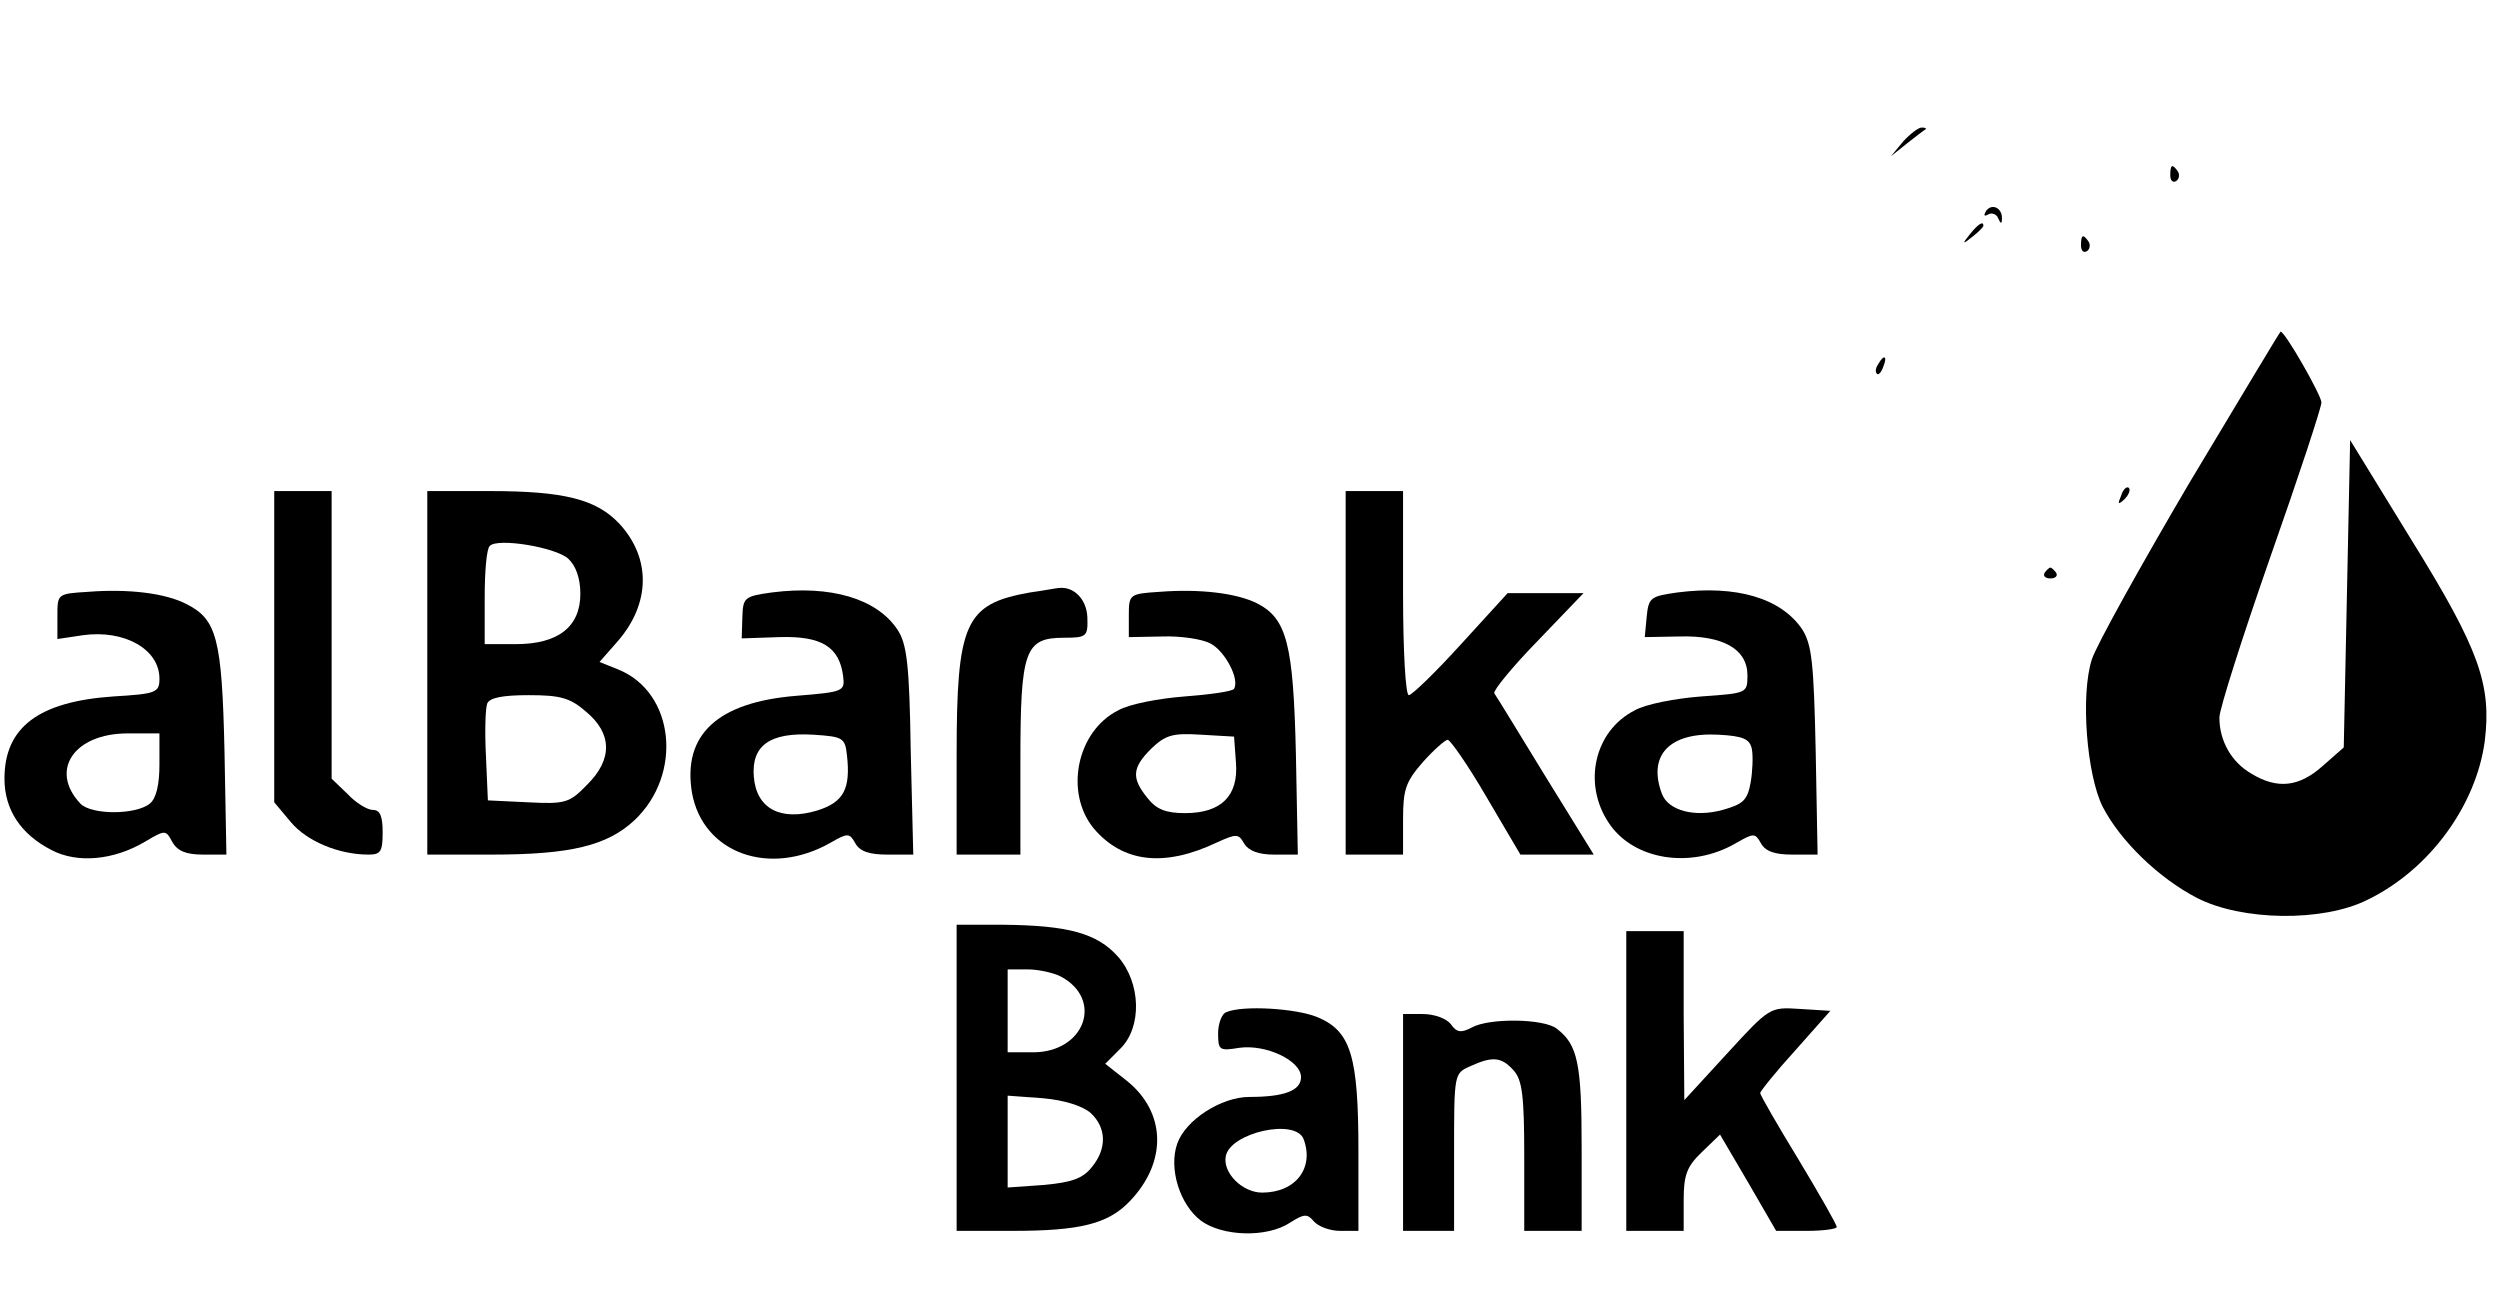 <?xml version="1.0" standalone="no"?>
<!DOCTYPE svg PUBLIC "-//W3C//DTD SVG 20010904//EN" "http://www.w3.org/TR/2001/REC-SVG-20010904/DTD/svg10.dtd">
<svg version="1.0" xmlns="http://www.w3.org/2000/svg" width="392pt" height="206pt" viewBox="0 0 392 206" preserveAspectRatio="xMidYMid meet">
<g transform="translate(0,206) scale(0.1,-0.1)" fill="#000000" stroke="none">
<path d="M2984 1838 l-19 -23 25 20 c14 11 27 21 29 22 2 2 0 3 -6 3 -5 0 -18 -10 -29 -22z"/>
<path d="M3403 1785 c0 -8 4 -12 9 -9 5 3 6 10 3 15 -9 13 -12 11 -12 -6z"/>
<path d="M3114 1729 c-4 -7 -3 -9 4 -5 5 3 13 0 15 -6 4 -9 6 -10 6 -1 1 17 -16 25 -25 12z"/>
<path d="M3089 1693 c-13 -16 -12 -17 4 -4 9 7 17 15 17 17 0 8 -8 3 -21 -13z"/>
<path d="M3263 1675 c0 -8 4 -12 9 -9 5 3 6 10 3 15 -9 13 -12 11 -12 -6z"/>
<path d="M3433 1303 c-77 -131 -146 -255 -153 -277 -18 -56 -8 -181 17 -231 28 -54 88 -112 148 -143 70 -36 197 -38 267 -3 97 47 170 147 184 248 11 89 -8 144 -114 315 l-97 158 -5 -241 -5 -241 -33 -29 c-37 -33 -71 -37 -112 -12 -31 18 -50 51 -50 88 0 13 36 126 80 252 44 125 80 234 80 242 0 11 -57 111 -64 111 -1 0 -65 -107 -143 -237z"/>
<path d="M2945 1489 c-4 -6 -5 -12 -2 -15 2 -3 7 2 10 11 7 17 1 20 -8 4z"/>
<path d="M3326 1283 c-6 -14 -5 -15 5 -6 7 7 10 15 7 18 -3 3 -9 -2 -12 -12z"/>
<path d="M430 1046 l0 -244 26 -31 c25 -30 75 -51 122 -51 19 0 22 5 22 35 0 25 -4 35 -15 35 -9 0 -27 11 -40 25 l-25 24 0 226 0 225 -45 0 -45 0 0 -244z"/>
<path d="M670 1005 l0 -285 101 0 c124 0 181 14 224 54 76 72 63 200 -25 236 l-30 12 29 33 c51 59 52 130 2 184 -36 38 -86 51 -203 51 l-98 0 0 -285z m221 179 c12 -11 19 -31 19 -55 0 -52 -35 -79 -101 -79 l-49 0 0 73 c0 41 3 77 8 81 12 13 103 -2 123 -20z m28 -240 c41 -34 42 -75 1 -115 -27 -28 -34 -30 -92 -27 l-63 3 -3 69 c-2 38 -1 75 2 83 4 9 24 13 65 13 49 0 65 -4 90 -26z"/>
<path d="M2110 1005 l0 -285 45 0 45 0 0 55 c0 47 4 59 31 90 17 19 35 35 39 35 4 0 32 -40 61 -90 l53 -90 58 0 57 0 -76 123 c-41 67 -77 126 -80 130 -2 4 28 41 68 82 l72 75 -59 0 -60 0 -73 -80 c-40 -44 -77 -80 -82 -80 -5 0 -9 68 -9 160 l0 160 -45 0 -45 0 0 -285z"/>
<path d="M3206 1162 c-3 -5 1 -9 9 -9 8 0 12 4 9 9 -3 4 -7 8 -9 8 -2 0 -6 -4 -9 -8z"/>
<path d="M138 1132 c-48 -3 -48 -3 -48 -38 l0 -36 40 6 c65 9 120 -22 120 -68 0 -22 -5 -24 -72 -28 -117 -8 -171 -48 -171 -129 0 -48 25 -87 74 -112 40 -21 97 -16 146 13 32 19 33 19 43 0 8 -14 21 -20 48 -20 l37 0 -3 162 c-4 177 -12 207 -60 231 -33 17 -91 24 -154 19z m112 -271 c0 -31 -5 -53 -15 -61 -22 -18 -92 -18 -109 0 -49 52 -10 110 74 110 l50 0 0 -49z"/>
<path d="M1210 1131 c-43 -6 -45 -8 -46 -39 l-1 -33 59 2 c66 2 94 -15 100 -61 3 -24 1 -25 -73 -31 -124 -10 -179 -61 -164 -152 17 -95 122 -133 218 -78 26 15 29 15 38 -1 7 -13 22 -18 50 -18 l41 0 -4 163 c-2 135 -6 168 -21 190 -32 48 -104 70 -197 58z m118 -255 c6 -53 -5 -74 -47 -87 -57 -17 -95 3 -99 53 -4 49 25 70 93 66 47 -3 50 -5 53 -32z"/>
<path d="M1615 1131 c-102 -18 -115 -47 -115 -256 l0 -155 50 0 50 0 0 148 c0 172 7 192 68 192 36 0 38 2 37 32 -1 28 -21 49 -45 46 -3 0 -23 -4 -45 -7z"/>
<path d="M1818 1132 c-47 -3 -48 -4 -48 -37 l0 -34 53 1 c28 1 62 -4 75 -11 23 -12 46 -56 37 -71 -2 -4 -37 -9 -77 -12 -40 -3 -88 -12 -105 -22 -65 -33 -84 -129 -38 -185 46 -54 111 -61 193 -22 31 14 34 14 43 -2 7 -11 22 -17 47 -17 l37 0 -3 157 c-4 173 -14 213 -61 237 -32 16 -90 23 -153 18z m120 -268 c4 -52 -23 -79 -80 -79 -30 0 -45 6 -59 24 -25 31 -24 47 6 77 22 21 33 25 78 22 l52 -3 3 -41z"/>
<path d="M2630 1131 c-42 -6 -45 -8 -48 -38 l-3 -32 54 1 c69 2 107 -20 107 -61 0 -28 -1 -28 -72 -33 -40 -3 -88 -12 -105 -22 -63 -32 -82 -115 -40 -177 39 -58 129 -72 199 -31 28 16 30 16 39 0 7 -13 22 -18 49 -18 l40 0 -3 163 c-3 138 -6 166 -21 190 -33 49 -103 70 -196 58z m117 -246 c2 -11 1 -35 -2 -52 -5 -28 -12 -34 -44 -43 -44 -12 -85 -1 -95 25 -23 61 12 97 88 93 40 -2 50 -7 53 -23z"/>
<path d="M1500 370 l0 -240 88 0 c106 0 150 11 184 47 59 62 56 140 -6 189 l-33 26 24 24 c34 34 32 103 -4 144 -33 37 -79 49 -180 50 l-73 0 0 -240z m163 159 c68 -36 38 -119 -43 -119 l-40 0 0 65 0 65 31 0 c17 0 40 -5 52 -11z m47 -214 c25 -23 26 -56 2 -85 -14 -18 -32 -24 -75 -28 l-57 -4 0 72 0 72 55 -4 c34 -3 62 -12 75 -23z"/>
<path d="M2550 365 l0 -235 45 0 45 0 0 48 c0 40 5 53 29 76 l28 27 44 -75 44 -76 48 0 c26 0 47 3 47 6 0 4 -27 51 -60 106 -33 54 -60 101 -60 104 0 3 25 34 55 67 l55 62 -48 3 c-47 3 -47 3 -114 -70 l-67 -73 -1 133 0 132 -45 0 -45 0 0 -235z"/>
<path d="M1923 473 c-7 -2 -13 -18 -13 -33 0 -27 2 -28 33 -23 42 6 97 -20 97 -46 0 -21 -26 -31 -81 -31 -44 0 -100 -36 -113 -73 -14 -39 4 -96 37 -121 34 -25 104 -27 140 -3 22 14 27 14 37 2 7 -8 25 -15 41 -15 l29 0 0 125 c0 150 -12 188 -64 210 -34 14 -117 19 -143 8z m121 -199 c17 -45 -12 -84 -65 -84 -31 0 -62 31 -57 57 7 37 109 60 122 27z"/>
<path d="M2200 300 l0 -170 40 0 40 0 0 123 c0 123 0 124 25 135 35 16 49 15 68 -6 14 -15 17 -41 17 -135 l0 -117 45 0 45 0 0 131 c0 131 -6 161 -39 186 -20 16 -106 17 -133 2 -17 -9 -24 -8 -33 5 -7 9 -26 16 -44 16 l-31 0 0 -170z"/>
</g>
</svg>